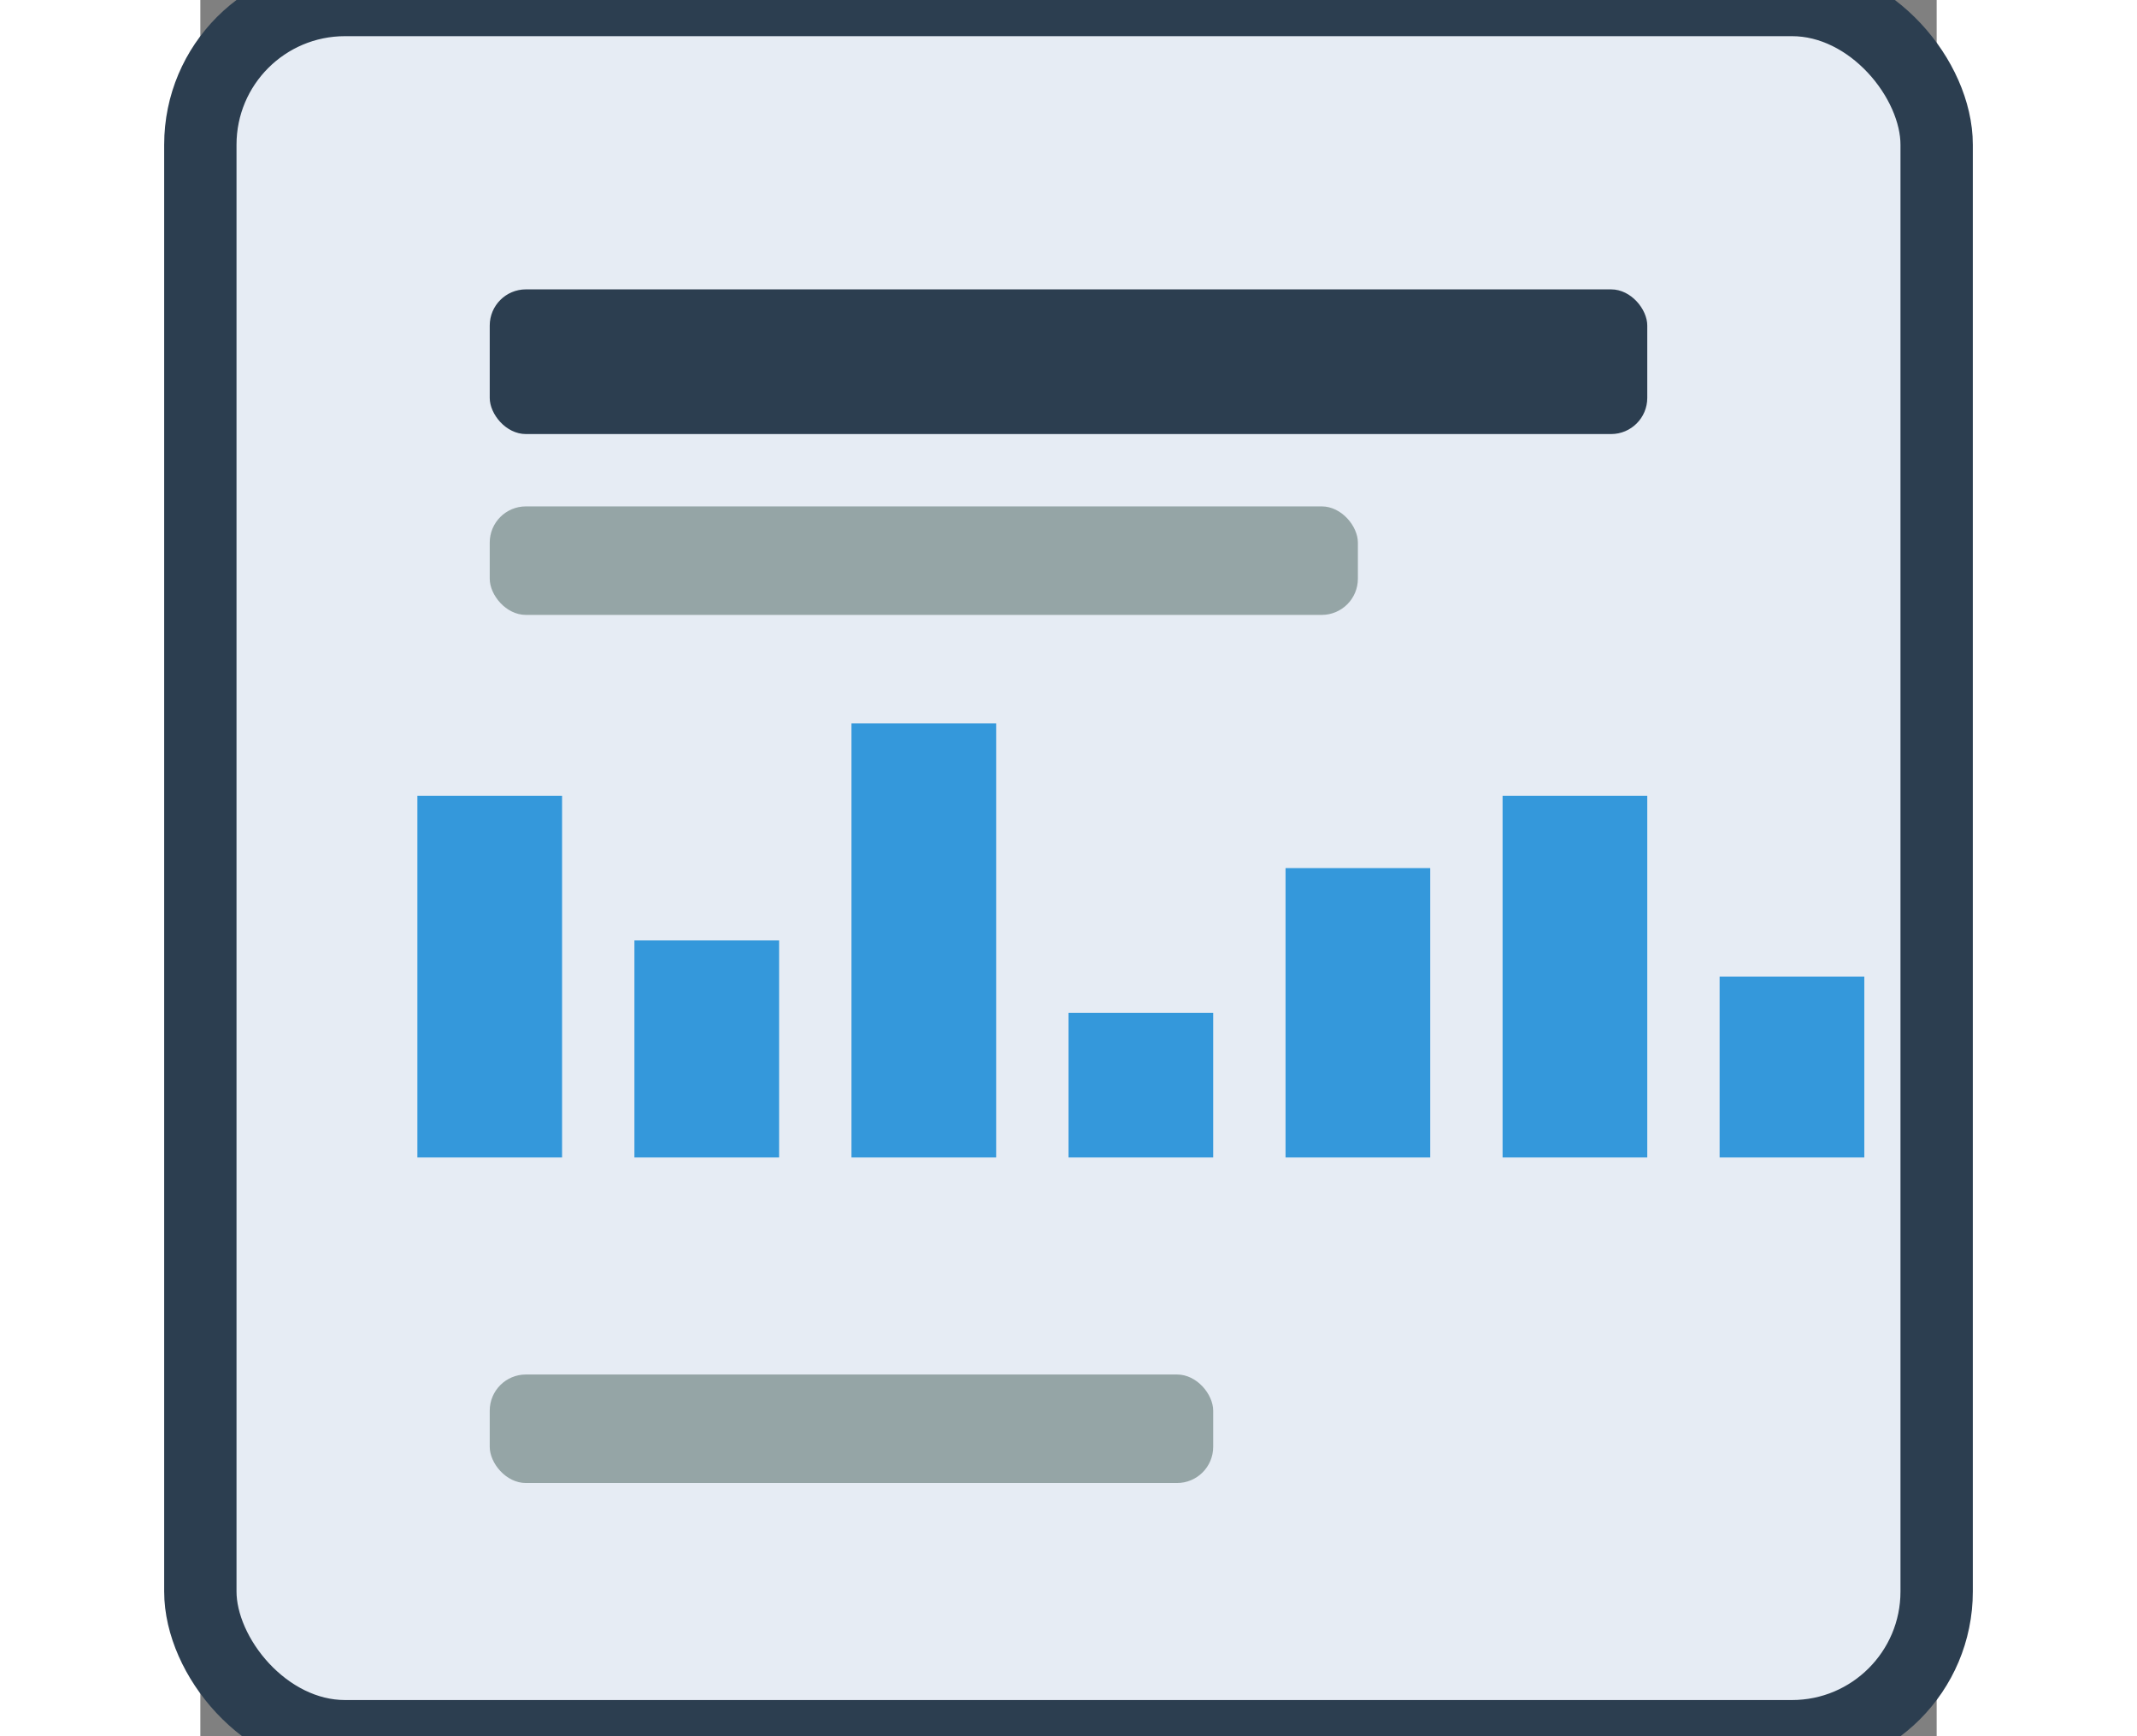 <svg xmlns="http://www.w3.org/2000/svg" width="64" height="52" viewBox="8 8 48 48">
  <rect x="8" y="8" width="48" height="48" fill="#808080" stroke="none"/>
  <!-- Page background -->
  <rect x="8" y="8" width="48" height="48" rx="4" ry="4" fill="#e6ecf4" stroke="#2c3e50" stroke-width="2" />

  <!-- Header / Title lines -->
  <rect x="16" y="16" width="32" height="4" fill="#2c3e50" rx="1" />
  <rect x="16" y="22" width="24" height="3" fill="#95a5a6" rx="1" />

  <!-- Weekly bars -->
  <rect x="14" y="30" width="4" height="10" fill="#3498db" />
  <rect x="20" y="34" width="4" height="6" fill="#3498db" />
  <rect x="26" y="28" width="4" height="12" fill="#3498db" />
  <rect x="32" y="36" width="4" height="4" fill="#3498db" />
  <rect x="38" y="32" width="4" height="8" fill="#3498db" />
  <rect x="44" y="30" width="4" height="10" fill="#3498db" />
  <rect x="50" y="35" width="4" height="5" fill="#3498db" />

  <!-- Footer label -->
  <rect x="16" y="46" width="20" height="3" fill="#95a5a6" rx="1" />
</svg>
